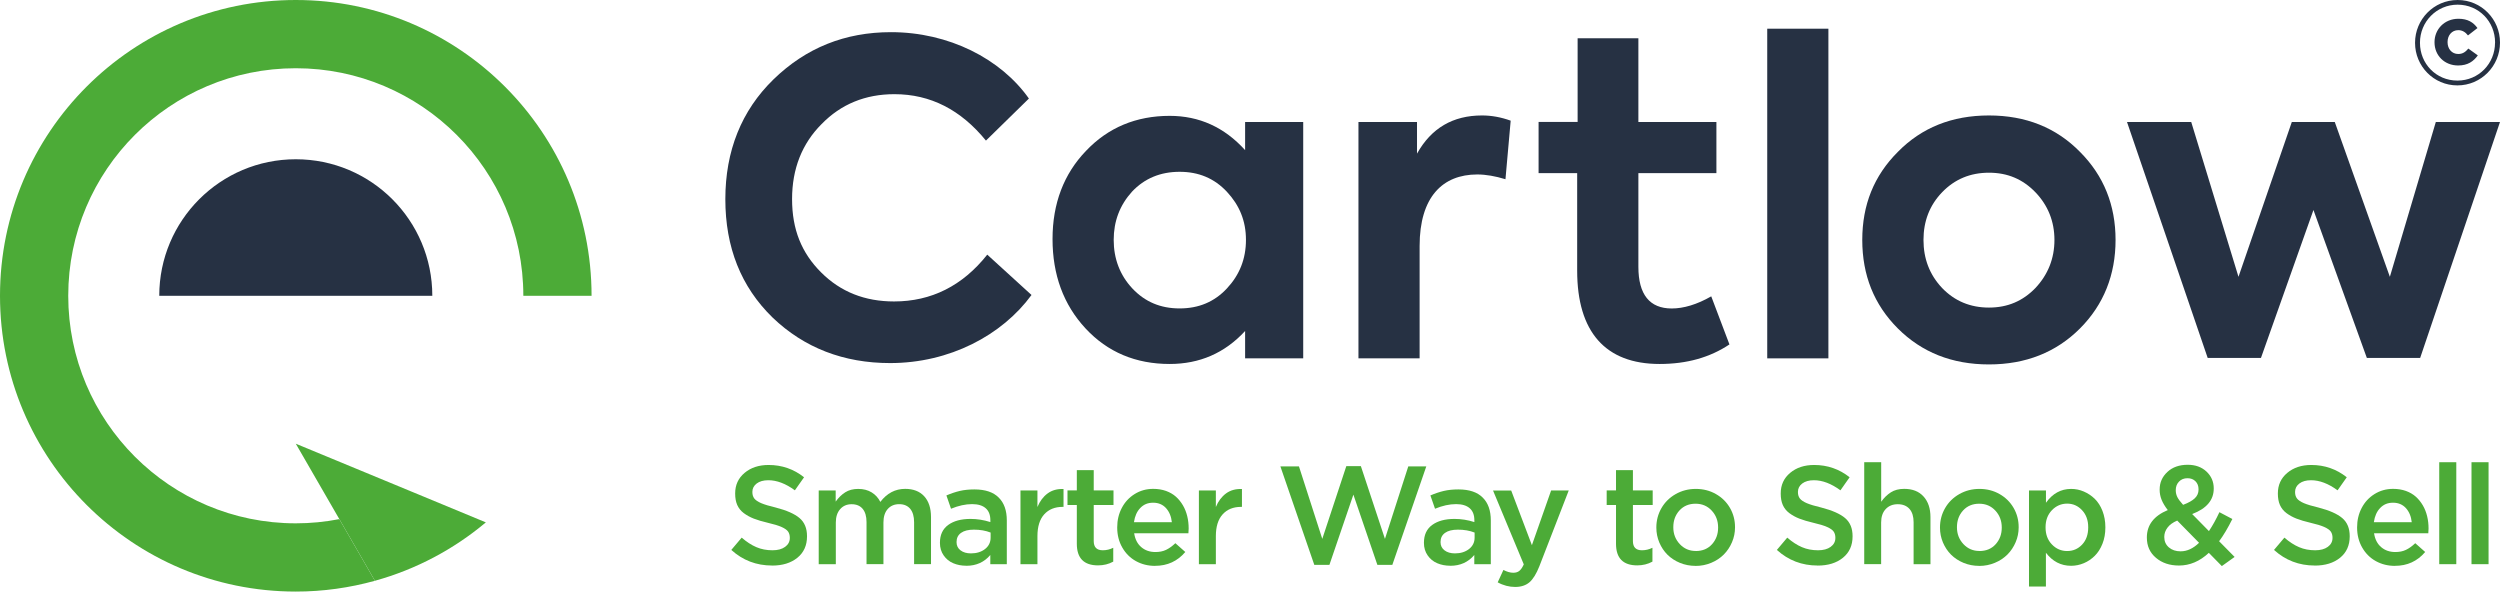 <?xml version="1.0" encoding="UTF-8"?>
<svg id="Layer_2" data-name="Layer 2" xmlns="http://www.w3.org/2000/svg" viewBox="0 0 498.25 117.9">
  <defs>
    <style>
      .cls-1 {
        fill: #263143;
      }

      .cls-1, .cls-2 {
        stroke-width: 0px;
      }

      .cls-2 {
        fill: #4cab37;
      }
    </style>
  </defs>
  <g id="Layer_1-2" data-name="Layer 1">
    <g>
      <path class="cls-1" d="M481.32,8.56v-.05c0-4.61,3.72-8.51,8.49-8.51s8.44,3.88,8.44,8.46v.05c0,4.61-3.72,8.51-8.49,8.51s-8.44-3.88-8.44-8.46ZM497.27,8.51v-.05c0-4.14-3.23-7.53-7.46-7.53s-7.51,3.44-7.51,7.57v.05c0,4.12,3.2,7.51,7.46,7.51s7.5-3.41,7.5-7.55ZM485.2,8.44v-.05c0-2.53,1.96-4.65,4.77-4.65,1.87,0,2.97.72,3.79,1.85l-1.89,1.47c-.49-.63-1.1-1.05-1.94-1.05-1.29,0-2.13,1.05-2.13,2.36v.05c0,1.31.84,2.34,2.13,2.34.93,0,1.47-.44,2.01-1.08l1.89,1.36c-.86,1.19-1.99,2.01-3.93,2.01-2.71,0-4.7-1.99-4.7-4.61Z"/>
      <path class="cls-1" d="M153.98,63.29c-6.31-6.14-9.42-14.01-9.42-23.6s3.2-17.64,9.59-23.86c6.49-6.31,14.27-9.42,23.43-9.42,11.49,0,21.87,5.28,27.48,13.23l-8.56,8.38c-5.01-6.14-11.06-9.25-18.24-9.25-5.79,0-10.64,1.98-14.52,5.96-3.89,3.89-5.88,8.9-5.88,14.96s1.9,10.72,5.79,14.6c3.89,3.89,8.73,5.79,14.53,5.79,7.43,0,13.65-3.11,18.58-9.33l8.82,8.04c-5.88,8.04-16.34,13.57-28.18,13.57-9.25,0-17.12-3.03-23.42-9.07Z"/>
      <path class="cls-1" d="M248.15,24.31h11.58v47.11h-11.58v-5.45c-4.07,4.41-9.08,6.57-15.04,6.57-6.74,0-12.36-2.34-16.77-7.09-4.41-4.76-6.57-10.72-6.57-17.81s2.25-12.97,6.65-17.55c4.41-4.67,10.03-7,16.69-7,5.88,0,10.89,2.25,15.04,6.83v-5.62ZM244.52,38.22c-2.51-2.68-5.62-3.98-9.42-3.98s-7,1.3-9.51,3.98c-2.42,2.68-3.63,5.88-3.63,9.59s1.21,7,3.72,9.68c2.51,2.67,5.62,3.98,9.42,3.98s6.92-1.3,9.42-3.98c2.51-2.68,3.8-5.88,3.8-9.68s-1.3-6.91-3.8-9.59Z"/>
      <path class="cls-1" d="M270.74,71.42V24.31h11.67v6.31c2.85-5.1,7.17-7.61,12.96-7.61,1.9,0,3.81.35,5.71,1.04l-1.04,11.67c-1.98-.61-3.89-.95-5.62-.95-6.91,0-11.49,4.49-11.49,14.26v22.39h-12.19Z"/>
      <path class="cls-1" d="M344.67,68.65c-3.89,2.59-8.47,3.89-13.91,3.89-10.81,0-16.43-6.4-16.43-18.59v-19.45h-7.69v-10.2h7.78V7.62h12.11v16.69h15.55v10.2h-15.55v18.67c0,5.53,2.25,8.3,6.65,8.3,2.34,0,5.02-.78,7.87-2.42l3.63,9.59Z"/>
      <path class="cls-1" d="M364.4,71.42h-12.19V5.72h12.19v65.7Z"/>
      <path class="cls-1" d="M378.24,30.27c4.75-4.84,10.8-7.26,18.15-7.26s13.4,2.42,18.15,7.26c4.75,4.76,7.09,10.64,7.09,17.55s-2.34,12.88-7.09,17.64c-4.75,4.75-10.8,7.17-18.15,7.17s-13.4-2.42-18.15-7.17c-4.76-4.76-7.09-10.64-7.09-17.64s2.33-12.79,7.09-17.55ZM396.4,61.3c3.72,0,6.74-1.3,9.25-3.89,2.51-2.67,3.8-5.88,3.8-9.59s-1.3-6.91-3.8-9.51c-2.51-2.59-5.53-3.89-9.25-3.89s-6.83,1.3-9.33,3.89c-2.51,2.6-3.72,5.79-3.72,9.51s1.2,6.92,3.72,9.59c2.51,2.6,5.62,3.89,9.33,3.89Z"/>
      <path class="cls-1" d="M439.99,71.33l-16.08-47.02h12.8l9.42,30.86,10.63-30.86h8.56l10.98,30.86,9.16-30.86h12.79l-15.91,47.02h-10.63l-10.64-29.48-10.46,29.48h-10.63Z"/>
      <g>
        <path class="cls-1" d="M86.16,58.95c0-15.03-12.18-27.21-27.21-27.21s-27.21,12.18-27.21,27.21h54.41Z"/>
        <path class="cls-2" d="M82.03,97.98l-23.08-9.55,8.68,15.03,7.09,12.29c8.23-2.28,15.75-6.3,22.11-11.64l-14.8-6.13Z"/>
        <path class="cls-2" d="M58.95,0C26.39,0,0,26.39,0,58.95s26.39,58.95,58.95,58.95c5.47,0,10.75-.76,15.77-2.15l-7.09-12.29c-2.81.55-5.71.84-8.68.84-25.04,0-45.35-20.3-45.35-45.35S33.91,13.6,58.95,13.6s45.35,20.3,45.35,45.35h13.6c0-32.56-26.39-58.95-58.95-58.95Z"/>
      </g>
    </g>
    <g>
      <path class="cls-2" d="M153.88,112.71c-3.14,0-5.85-1.04-8.13-3.11l2.07-2.45c.98.85,1.96,1.49,2.93,1.9.97.42,2.05.62,3.21.62,1.05,0,1.89-.23,2.51-.68.62-.45.94-1.04.94-1.77v-.05c0-.48-.11-.88-.33-1.21-.22-.33-.66-.64-1.31-.93s-1.57-.57-2.75-.84c-1.11-.26-2.04-.54-2.79-.83-.74-.29-1.41-.66-2-1.1-.59-.44-1.02-.99-1.3-1.62-.28-.64-.41-1.39-.41-2.26v-.05c0-1.67.62-3.03,1.87-4.08,1.25-1.05,2.84-1.58,4.79-1.58,2.66,0,5.02.82,7.07,2.45l-1.83,2.6c-1.83-1.34-3.59-2.01-5.29-2.01-.98,0-1.75.22-2.32.65-.57.44-.86.99-.86,1.66v.05c0,.53.13.95.39,1.29.26.33.72.64,1.37.92.66.28,1.62.57,2.89.87,2.17.56,3.76,1.26,4.75,2.1.99.84,1.49,2.04,1.49,3.6v.05c0,1.8-.64,3.22-1.92,4.26-1.28,1.04-2.96,1.56-5.04,1.56Z"/>
      <path class="cls-2" d="M163.17,112.44v-14.69h3.38v2.22c.56-.78,1.19-1.4,1.9-1.85.7-.45,1.56-.68,2.59-.68s1.93.23,2.68.69,1.33,1.1,1.73,1.9c1.32-1.73,2.97-2.6,4.95-2.6,1.62,0,2.89.49,3.79,1.47s1.36,2.37,1.36,4.15v9.38h-3.37v-8.35c0-1.16-.26-2.05-.77-2.67-.52-.62-1.25-.93-2.2-.93s-1.71.32-2.28.96c-.57.64-.86,1.54-.86,2.7v8.29h-3.37v-8.37c0-1.15-.26-2.04-.77-2.65s-1.25-.92-2.2-.92-1.72.33-2.29.99c-.58.66-.86,1.55-.86,2.67v8.29h-3.38Z"/>
      <path class="cls-2" d="M192.56,112.75c-.94,0-1.8-.17-2.58-.5s-1.42-.85-1.91-1.56c-.49-.7-.74-1.53-.74-2.48v-.05c0-1.56.55-2.74,1.65-3.54,1.1-.8,2.58-1.2,4.44-1.2,1.34,0,2.66.21,3.96.63v-.37c0-1.05-.31-1.85-.93-2.39-.62-.54-1.52-.82-2.71-.82-1.32,0-2.72.31-4.2.92l-.92-2.65c.93-.4,1.83-.7,2.68-.9.85-.2,1.82-.3,2.9-.3,2.17,0,3.8.55,4.87,1.65,1.06,1.06,1.59,2.57,1.59,4.54v8.71h-3.29v-1.83c-1.21,1.43-2.8,2.15-4.78,2.15ZM193.51,110.29c1.13,0,2.07-.29,2.81-.87s1.11-1.34,1.11-2.27v-1.01c-.98-.39-2.09-.58-3.33-.58-1.11,0-1.96.21-2.56.64s-.9,1.03-.9,1.81v.05c0,.69.27,1.23.8,1.63.53.4,1.22.6,2.07.6Z"/>
      <path class="cls-2" d="M203.38,112.44v-14.69h3.38v3.3c.48-1.17,1.16-2.07,2.03-2.71.87-.64,1.93-.93,3.17-.88v3.56h-.19c-1.54,0-2.76.5-3.66,1.49s-1.35,2.44-1.35,4.33v5.6h-3.38Z"/>
      <path class="cls-2" d="M218.84,112.68c-2.82,0-4.23-1.44-4.23-4.31v-7.73h-1.86v-2.9h1.86v-4.04h3.37v4.04h3.94v2.9h-3.94v7.2c0,1.22.6,1.83,1.81,1.83.73,0,1.42-.17,2.08-.5v2.76c-.9.5-1.91.75-3.03.75Z"/>
      <path class="cls-2" d="M230.21,112.78c-1.4,0-2.68-.32-3.82-.95-1.14-.63-2.05-1.54-2.72-2.71-.67-1.17-1.01-2.5-1.01-3.98v-.05c0-1.4.3-2.68.91-3.85.61-1.17,1.46-2.09,2.57-2.78s2.34-1.03,3.71-1.03c.92,0,1.76.14,2.53.41.77.28,1.43.66,1.98,1.15s1.01,1.07,1.4,1.73.67,1.39.86,2.17.28,1.59.28,2.45c0,.17-.02.49-.05.94h-10.81c.18,1.19.65,2.11,1.41,2.76.76.65,1.7.98,2.82.98.81,0,1.51-.14,2.12-.43.61-.29,1.23-.73,1.86-1.33l1.98,1.75c-1.56,1.84-3.57,2.76-6.02,2.76ZM226.01,104.07h7.54c-.12-1.13-.5-2.06-1.15-2.79-.65-.72-1.51-1.09-2.58-1.09s-1.89.35-2.56,1.05c-.68.7-1.09,1.64-1.26,2.82Z"/>
      <path class="cls-2" d="M238.94,112.44v-14.69h3.38v3.3c.48-1.17,1.16-2.07,2.03-2.71.87-.64,1.93-.93,3.17-.88v3.56h-.19c-1.54,0-2.76.5-3.66,1.49s-1.35,2.44-1.35,4.33v5.6h-3.38Z"/>
      <path class="cls-2" d="M261.94,112.58l-6.76-19.63h3.7l4.65,14.45,4.79-14.5h2.9l4.8,14.5,4.65-14.45h3.59l-6.77,19.63h-2.98l-4.78-14-4.78,14h-2.99Z"/>
      <path class="cls-2" d="M289.02,112.75c-.94,0-1.8-.17-2.58-.5s-1.42-.85-1.91-1.56c-.49-.7-.74-1.53-.74-2.48v-.05c0-1.56.55-2.74,1.65-3.54,1.1-.8,2.58-1.2,4.44-1.2,1.34,0,2.66.21,3.96.63v-.37c0-1.05-.31-1.85-.93-2.39-.62-.54-1.52-.82-2.71-.82-1.32,0-2.72.31-4.2.92l-.92-2.65c.93-.4,1.83-.7,2.68-.9.85-.2,1.82-.3,2.9-.3,2.17,0,3.8.55,4.87,1.65,1.06,1.06,1.59,2.57,1.59,4.54v8.71h-3.29v-1.83c-1.21,1.43-2.8,2.15-4.78,2.15ZM289.97,110.29c1.13,0,2.07-.29,2.81-.87s1.11-1.34,1.11-2.27v-1.01c-.98-.39-2.09-.58-3.33-.58-1.11,0-1.96.21-2.56.64s-.9,1.03-.9,1.81v.05c0,.69.27,1.23.8,1.63.53.4,1.22.6,2.07.6Z"/>
      <path class="cls-2" d="M305.31,108.65l3.83-10.9h3.51l-5.85,15.09c-.6,1.52-1.26,2.59-1.98,3.21-.73.62-1.68.93-2.85.93s-2.39-.31-3.48-.92l1.14-2.47c.7.37,1.35.56,1.97.56.49,0,.89-.12,1.2-.37.31-.25.61-.68.89-1.3l-6.13-14.72h3.62l4.13,10.9Z"/>
      <path class="cls-2" d="M326.3,112.68c-2.82,0-4.23-1.44-4.23-4.31v-7.73h-1.86v-2.9h1.86v-4.04h3.37v4.04h3.94v2.9h-3.94v7.2c0,1.22.6,1.83,1.81,1.83.73,0,1.42-.17,2.08-.5v2.76c-.9.5-1.91.75-3.03.75Z"/>
      <path class="cls-2" d="M337.92,112.78c-1.1,0-2.13-.2-3.11-.6-.97-.4-1.8-.95-2.49-1.63-.68-.68-1.22-1.49-1.62-2.43-.39-.93-.59-1.92-.59-2.95v-.05c0-1.39.34-2.67,1.01-3.84.67-1.17,1.62-2.11,2.83-2.8s2.55-1.04,4.02-1.04,2.82.34,4.02,1.03c1.2.68,2.13,1.61,2.8,2.77.67,1.17,1,2.44,1,3.83v.05c0,1.02-.2,2.01-.6,2.94-.4.94-.94,1.75-1.63,2.45-.69.69-1.52,1.25-2.51,1.66-.98.41-2.03.62-3.13.62ZM337.97,109.82c1.34,0,2.42-.45,3.23-1.35.81-.9,1.22-2,1.22-3.3v-.05c0-1.31-.42-2.43-1.27-3.35-.85-.92-1.92-1.38-3.23-1.38s-2.39.45-3.21,1.35c-.82.9-1.22,2.01-1.22,3.32v.05c0,1.3.43,2.4,1.28,3.32.86.92,1.92,1.38,3.2,1.38Z"/>
      <path class="cls-2" d="M362.26,112.71c-3.14,0-5.85-1.04-8.13-3.11l2.07-2.45c.98.85,1.96,1.49,2.93,1.9.97.42,2.05.62,3.21.62,1.05,0,1.89-.23,2.51-.68.62-.45.94-1.04.94-1.77v-.05c0-.48-.11-.88-.33-1.21-.22-.33-.66-.64-1.31-.93s-1.57-.57-2.75-.84c-1.11-.26-2.04-.54-2.79-.83-.74-.29-1.41-.66-2-1.1-.59-.44-1.02-.99-1.3-1.62-.28-.64-.41-1.39-.41-2.26v-.05c0-1.67.62-3.03,1.87-4.08,1.25-1.05,2.84-1.58,4.79-1.58,2.66,0,5.02.82,7.07,2.45l-1.83,2.6c-1.83-1.34-3.59-2.01-5.29-2.01-.98,0-1.75.22-2.32.65-.57.44-.86.99-.86,1.66v.05c0,.53.13.95.39,1.29.26.33.72.64,1.37.92.66.28,1.62.57,2.89.87,2.17.56,3.76,1.26,4.75,2.1.99.84,1.49,2.04,1.49,3.6v.05c0,1.8-.64,3.22-1.92,4.26-1.28,1.04-2.96,1.56-5.04,1.56Z"/>
      <path class="cls-2" d="M371.54,112.44v-20.32h3.38v7.88c.57-.8,1.21-1.42,1.93-1.88s1.6-.69,2.66-.69c1.65,0,2.93.5,3.85,1.52.92,1.01,1.38,2.38,1.38,4.11v9.38h-3.36v-8.35c0-1.15-.27-2.04-.82-2.66-.55-.62-1.33-.94-2.33-.94s-1.8.32-2.41.97c-.61.65-.91,1.54-.91,2.68v8.29h-3.38Z"/>
      <path class="cls-2" d="M394.45,112.78c-1.1,0-2.13-.2-3.11-.6-.97-.4-1.8-.95-2.49-1.63-.68-.68-1.22-1.49-1.62-2.43-.39-.93-.59-1.92-.59-2.95v-.05c0-1.39.34-2.67,1.01-3.84.67-1.17,1.62-2.11,2.83-2.8s2.55-1.04,4.02-1.04,2.82.34,4.02,1.03c1.2.68,2.13,1.61,2.8,2.77.67,1.17,1,2.44,1,3.83v.05c0,1.02-.2,2.01-.6,2.94-.4.94-.94,1.75-1.63,2.45-.69.69-1.52,1.25-2.51,1.66-.98.41-2.03.62-3.13.62ZM394.5,109.82c1.34,0,2.42-.45,3.23-1.35.81-.9,1.22-2,1.22-3.3v-.05c0-1.31-.42-2.43-1.27-3.35-.85-.92-1.92-1.38-3.23-1.38s-2.39.45-3.21,1.35c-.82.9-1.22,2.01-1.22,3.32v.05c0,1.3.43,2.4,1.28,3.32.86.92,1.92,1.38,3.2,1.38Z"/>
      <path class="cls-2" d="M404.38,116.9v-19.15h3.38v2.45c1.31-1.84,2.98-2.76,5.02-2.76.87,0,1.71.17,2.52.52s1.54.83,2.18,1.45c.64.63,1.16,1.43,1.54,2.41.38.98.58,2.06.58,3.25v.05c0,1.19-.19,2.27-.58,3.25-.39.98-.9,1.78-1.54,2.41-.64.63-1.36,1.12-2.17,1.46-.81.34-1.66.52-2.54.52-2.03,0-3.7-.87-5.02-2.6v6.74h-3.38ZM408.94,108.5c.84.88,1.85,1.32,3.04,1.32s2.18-.43,2.99-1.29c.81-.86,1.21-2,1.21-3.41v-.05c0-1.39-.41-2.52-1.23-3.39-.82-.88-1.81-1.31-2.97-1.31s-2.2.44-3.04,1.32-1.26,2.01-1.26,3.38v.05c0,1.38.42,2.51,1.26,3.38Z"/>
      <path class="cls-2" d="M442.82,112.83l-2.6-2.65c-1.8,1.69-3.79,2.53-5.95,2.53-1.85,0-3.38-.51-4.59-1.54-1.21-1.02-1.81-2.36-1.81-4.02v-.05c0-2.46,1.39-4.28,4.17-5.44-.56-.72-.97-1.41-1.23-2.05s-.39-1.31-.39-2.01v-.05c0-1.37.51-2.53,1.54-3.49,1.03-.96,2.38-1.43,4.06-1.43,1.52,0,2.77.45,3.73,1.35.96.9,1.45,2.02,1.45,3.35v.05c0,2.29-1.43,3.98-4.3,5.07l3.34,3.4c.72-1.08,1.42-2.33,2.09-3.77l2.58,1.36c-.91,1.82-1.79,3.3-2.64,4.43l3.09,3.13-2.56,1.83ZM434.59,109.88c1.3,0,2.52-.57,3.68-1.7l-4.35-4.43c-.87.37-1.52.84-1.94,1.41-.43.57-.64,1.18-.64,1.83v.05c0,.83.3,1.52.91,2.05.61.53,1.39.79,2.34.79ZM435.1,100.61c1.04-.39,1.81-.82,2.32-1.3s.75-1.06.75-1.75v-.05c0-.65-.2-1.18-.61-1.59-.41-.41-.94-.61-1.59-.61-.7,0-1.26.22-1.69.67-.43.44-.65,1.01-.65,1.69v.05c0,.49.11.94.32,1.36s.6.93,1.15,1.54Z"/>
      <path class="cls-2" d="M461.34,112.71c-3.14,0-5.85-1.04-8.13-3.11l2.07-2.45c.98.85,1.96,1.49,2.93,1.9.97.42,2.05.62,3.21.62,1.05,0,1.89-.23,2.51-.68.62-.45.94-1.04.94-1.77v-.05c0-.48-.11-.88-.33-1.21-.22-.33-.66-.64-1.31-.93s-1.57-.57-2.75-.84c-1.11-.26-2.04-.54-2.79-.83-.74-.29-1.41-.66-2-1.1-.59-.44-1.02-.99-1.3-1.62-.28-.64-.41-1.39-.41-2.26v-.05c0-1.67.62-3.03,1.87-4.08,1.25-1.05,2.84-1.58,4.79-1.58,2.66,0,5.02.82,7.07,2.45l-1.83,2.6c-1.83-1.34-3.59-2.01-5.29-2.01-.98,0-1.75.22-2.32.65-.57.44-.86.99-.86,1.66v.05c0,.53.13.95.39,1.29.26.33.72.64,1.37.92.66.28,1.62.57,2.89.87,2.17.56,3.76,1.26,4.75,2.1.99.84,1.49,2.04,1.49,3.6v.05c0,1.8-.64,3.22-1.92,4.26-1.28,1.04-2.96,1.56-5.04,1.56Z"/>
      <path class="cls-2" d="M477.32,112.78c-1.4,0-2.68-.32-3.82-.95-1.14-.63-2.05-1.54-2.72-2.71-.67-1.17-1.01-2.5-1.01-3.98v-.05c0-1.4.3-2.68.91-3.85.61-1.17,1.46-2.09,2.57-2.78s2.34-1.03,3.71-1.03c.92,0,1.76.14,2.53.41.77.28,1.43.66,1.98,1.15s1.01,1.07,1.4,1.73.67,1.39.86,2.17.28,1.59.28,2.45c0,.17-.02.49-.05.94h-10.81c.18,1.19.65,2.11,1.41,2.76.76.65,1.7.98,2.82.98.81,0,1.51-.14,2.12-.43.61-.29,1.23-.73,1.86-1.33l1.98,1.75c-1.56,1.84-3.57,2.76-6.02,2.76ZM473.12,104.07h7.54c-.12-1.13-.5-2.06-1.15-2.79-.65-.72-1.51-1.09-2.58-1.09s-1.89.35-2.56,1.05c-.68.7-1.09,1.64-1.26,2.82Z"/>
      <path class="cls-2" d="M486.14,112.44v-20.32h3.4v20.32h-3.4Z"/>
      <path class="cls-2" d="M492.57,112.44v-20.32h3.4v20.32h-3.4Z"/>
    </g>
  </g>
</svg>